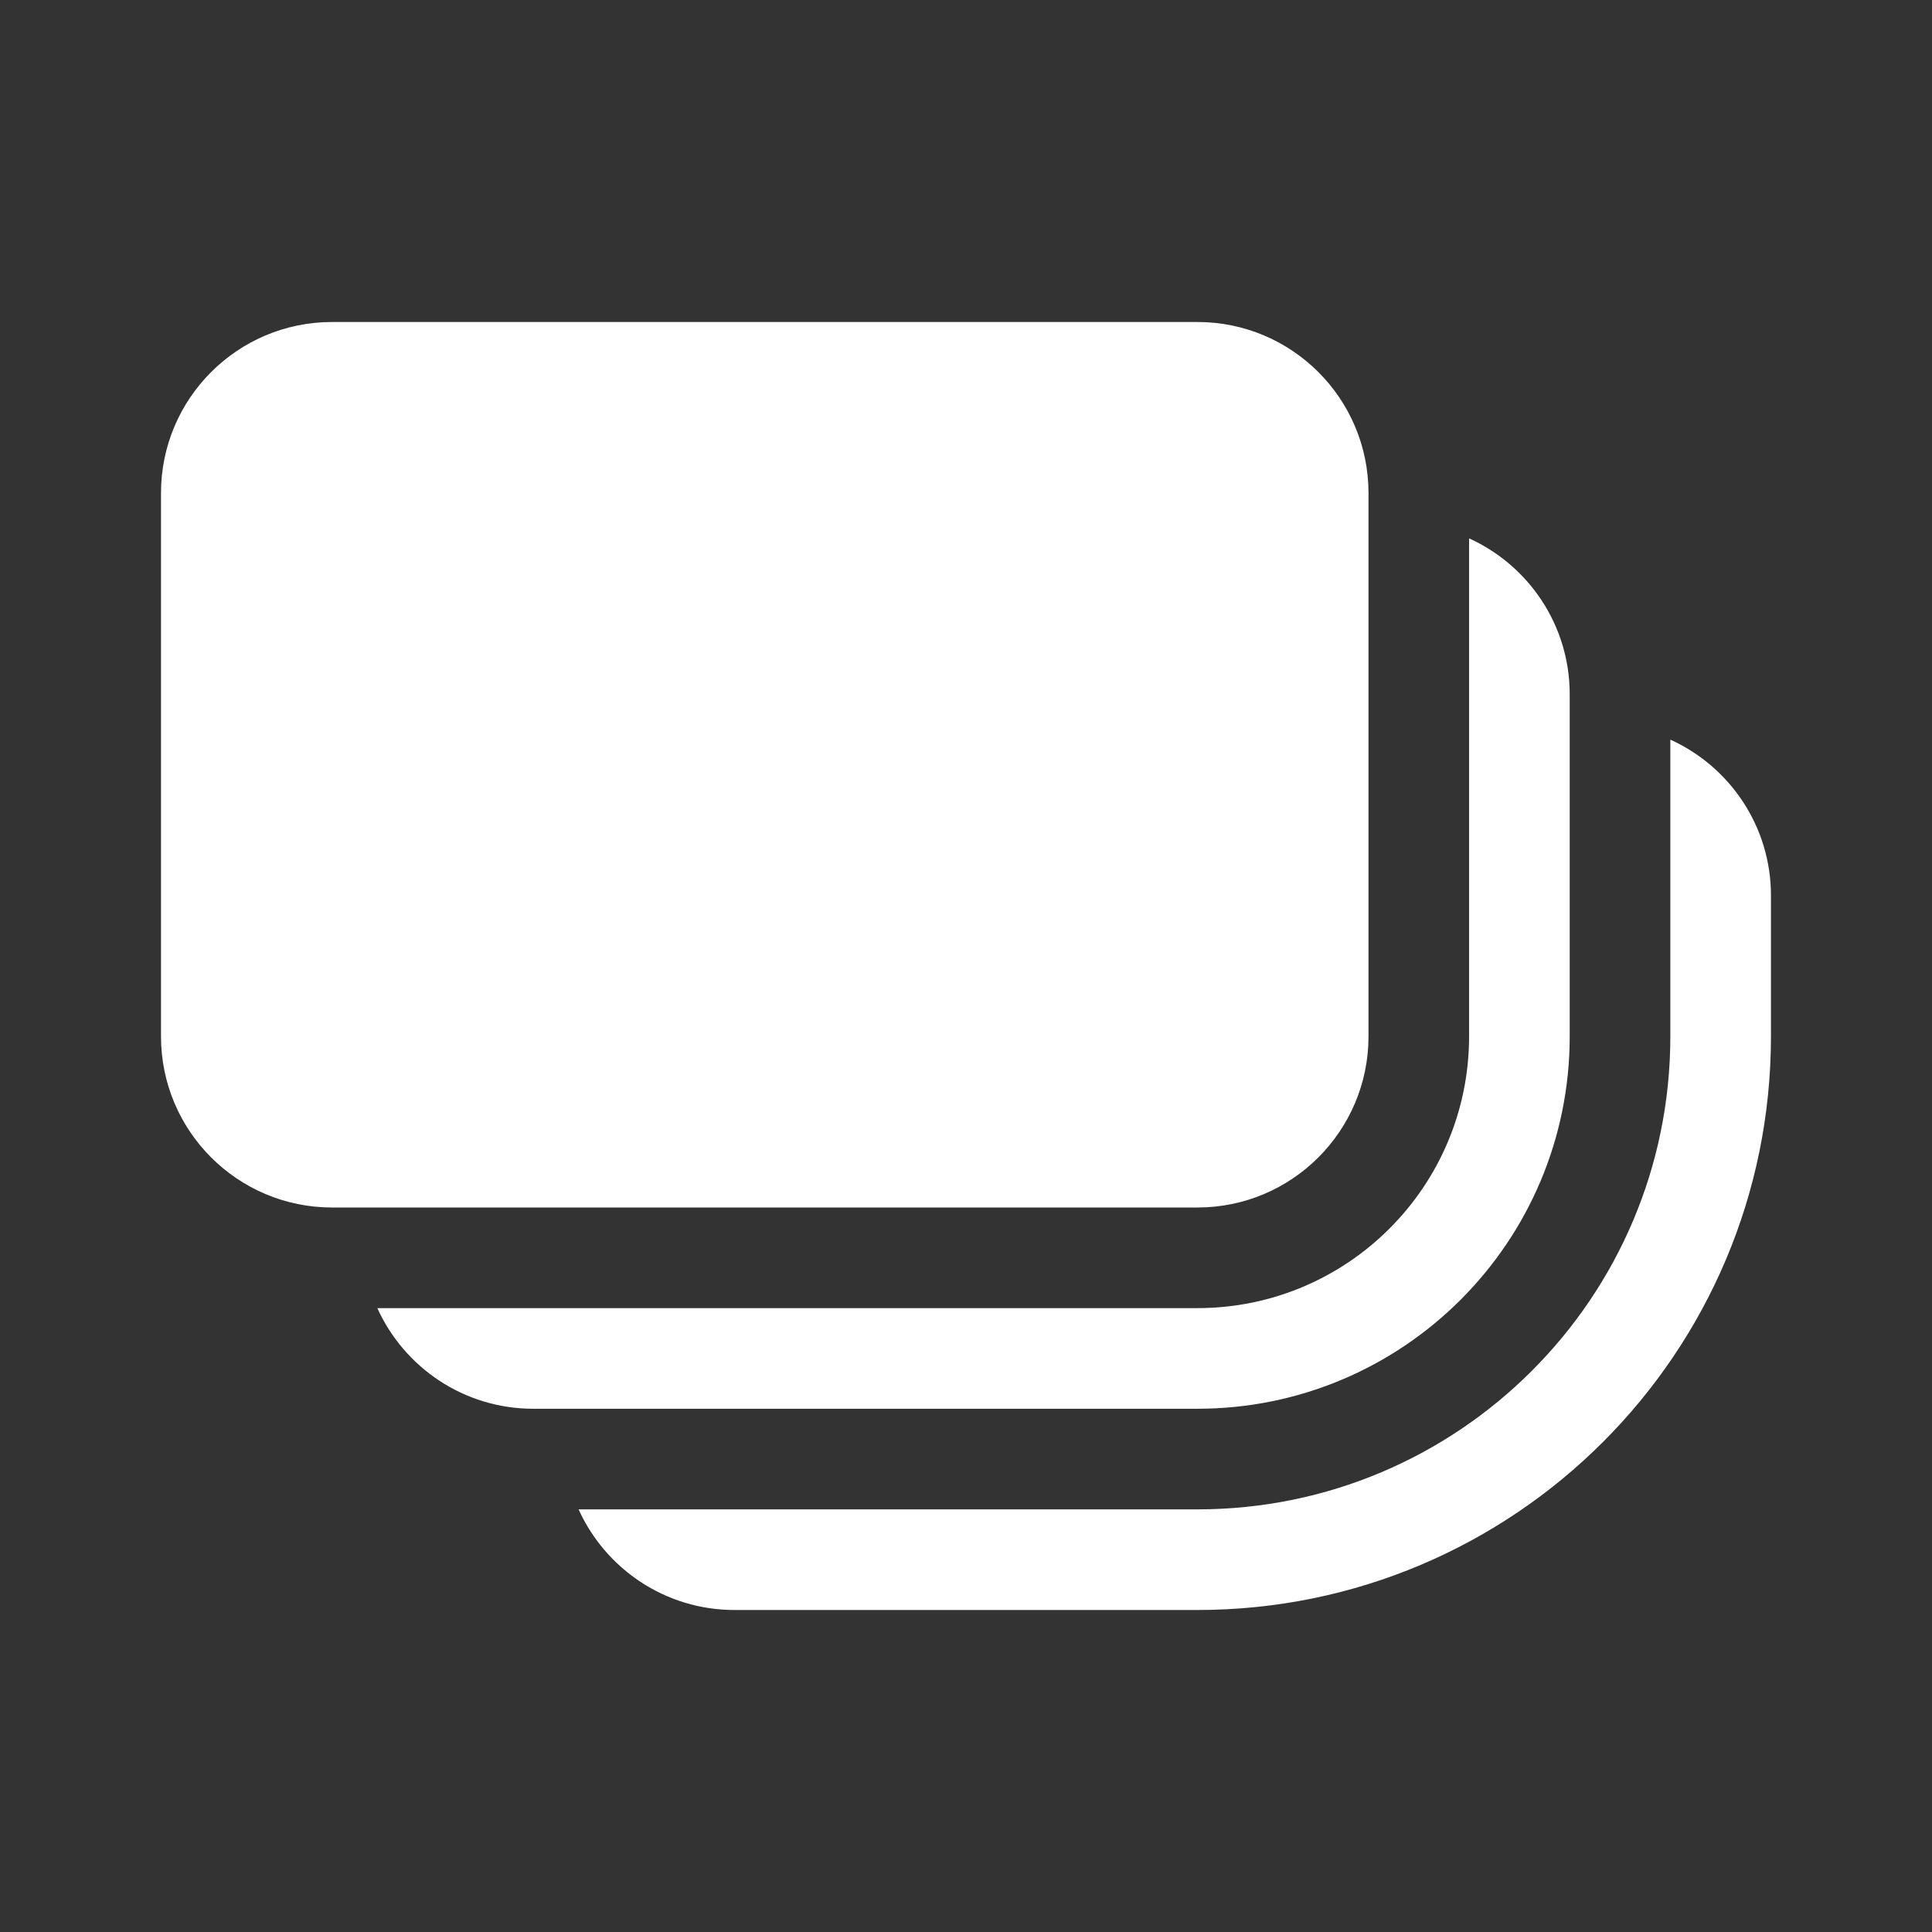 <svg width="48" height="48" viewBox="0 0 48 48" fill="none" xmlns="http://www.w3.org/2000/svg">
<rect x="0" y="0" width="48" height="48" fill="#333333" stroke="none"/>
<path d="M4 12.25C4 9.903 5.903 8 8.25 8H29.75C32.097 8 34 9.903 34 12.25V25.75C34 28.097 32.097 30 29.75 30H8.25C5.903 30 4 28.097 4 25.75V12.25ZM9.375 32.5C10.042 33.974 11.526 35 13.249 35H29.749C34.858 35 38.999 30.859 38.999 25.75V17.25C38.999 15.527 37.973 14.043 36.499 13.376V25.75C36.499 29.478 33.477 32.5 29.749 32.5H9.375ZM14.375 37.5C15.042 38.974 16.526 40 18.249 40H29.749C37.619 40 43.999 33.62 43.999 25.75V22.25C43.999 20.527 42.973 19.043 41.499 18.376V25.75C41.499 32.239 36.239 37.5 29.749 37.5H14.375Z" fill="#ffffff"/>
</svg>
